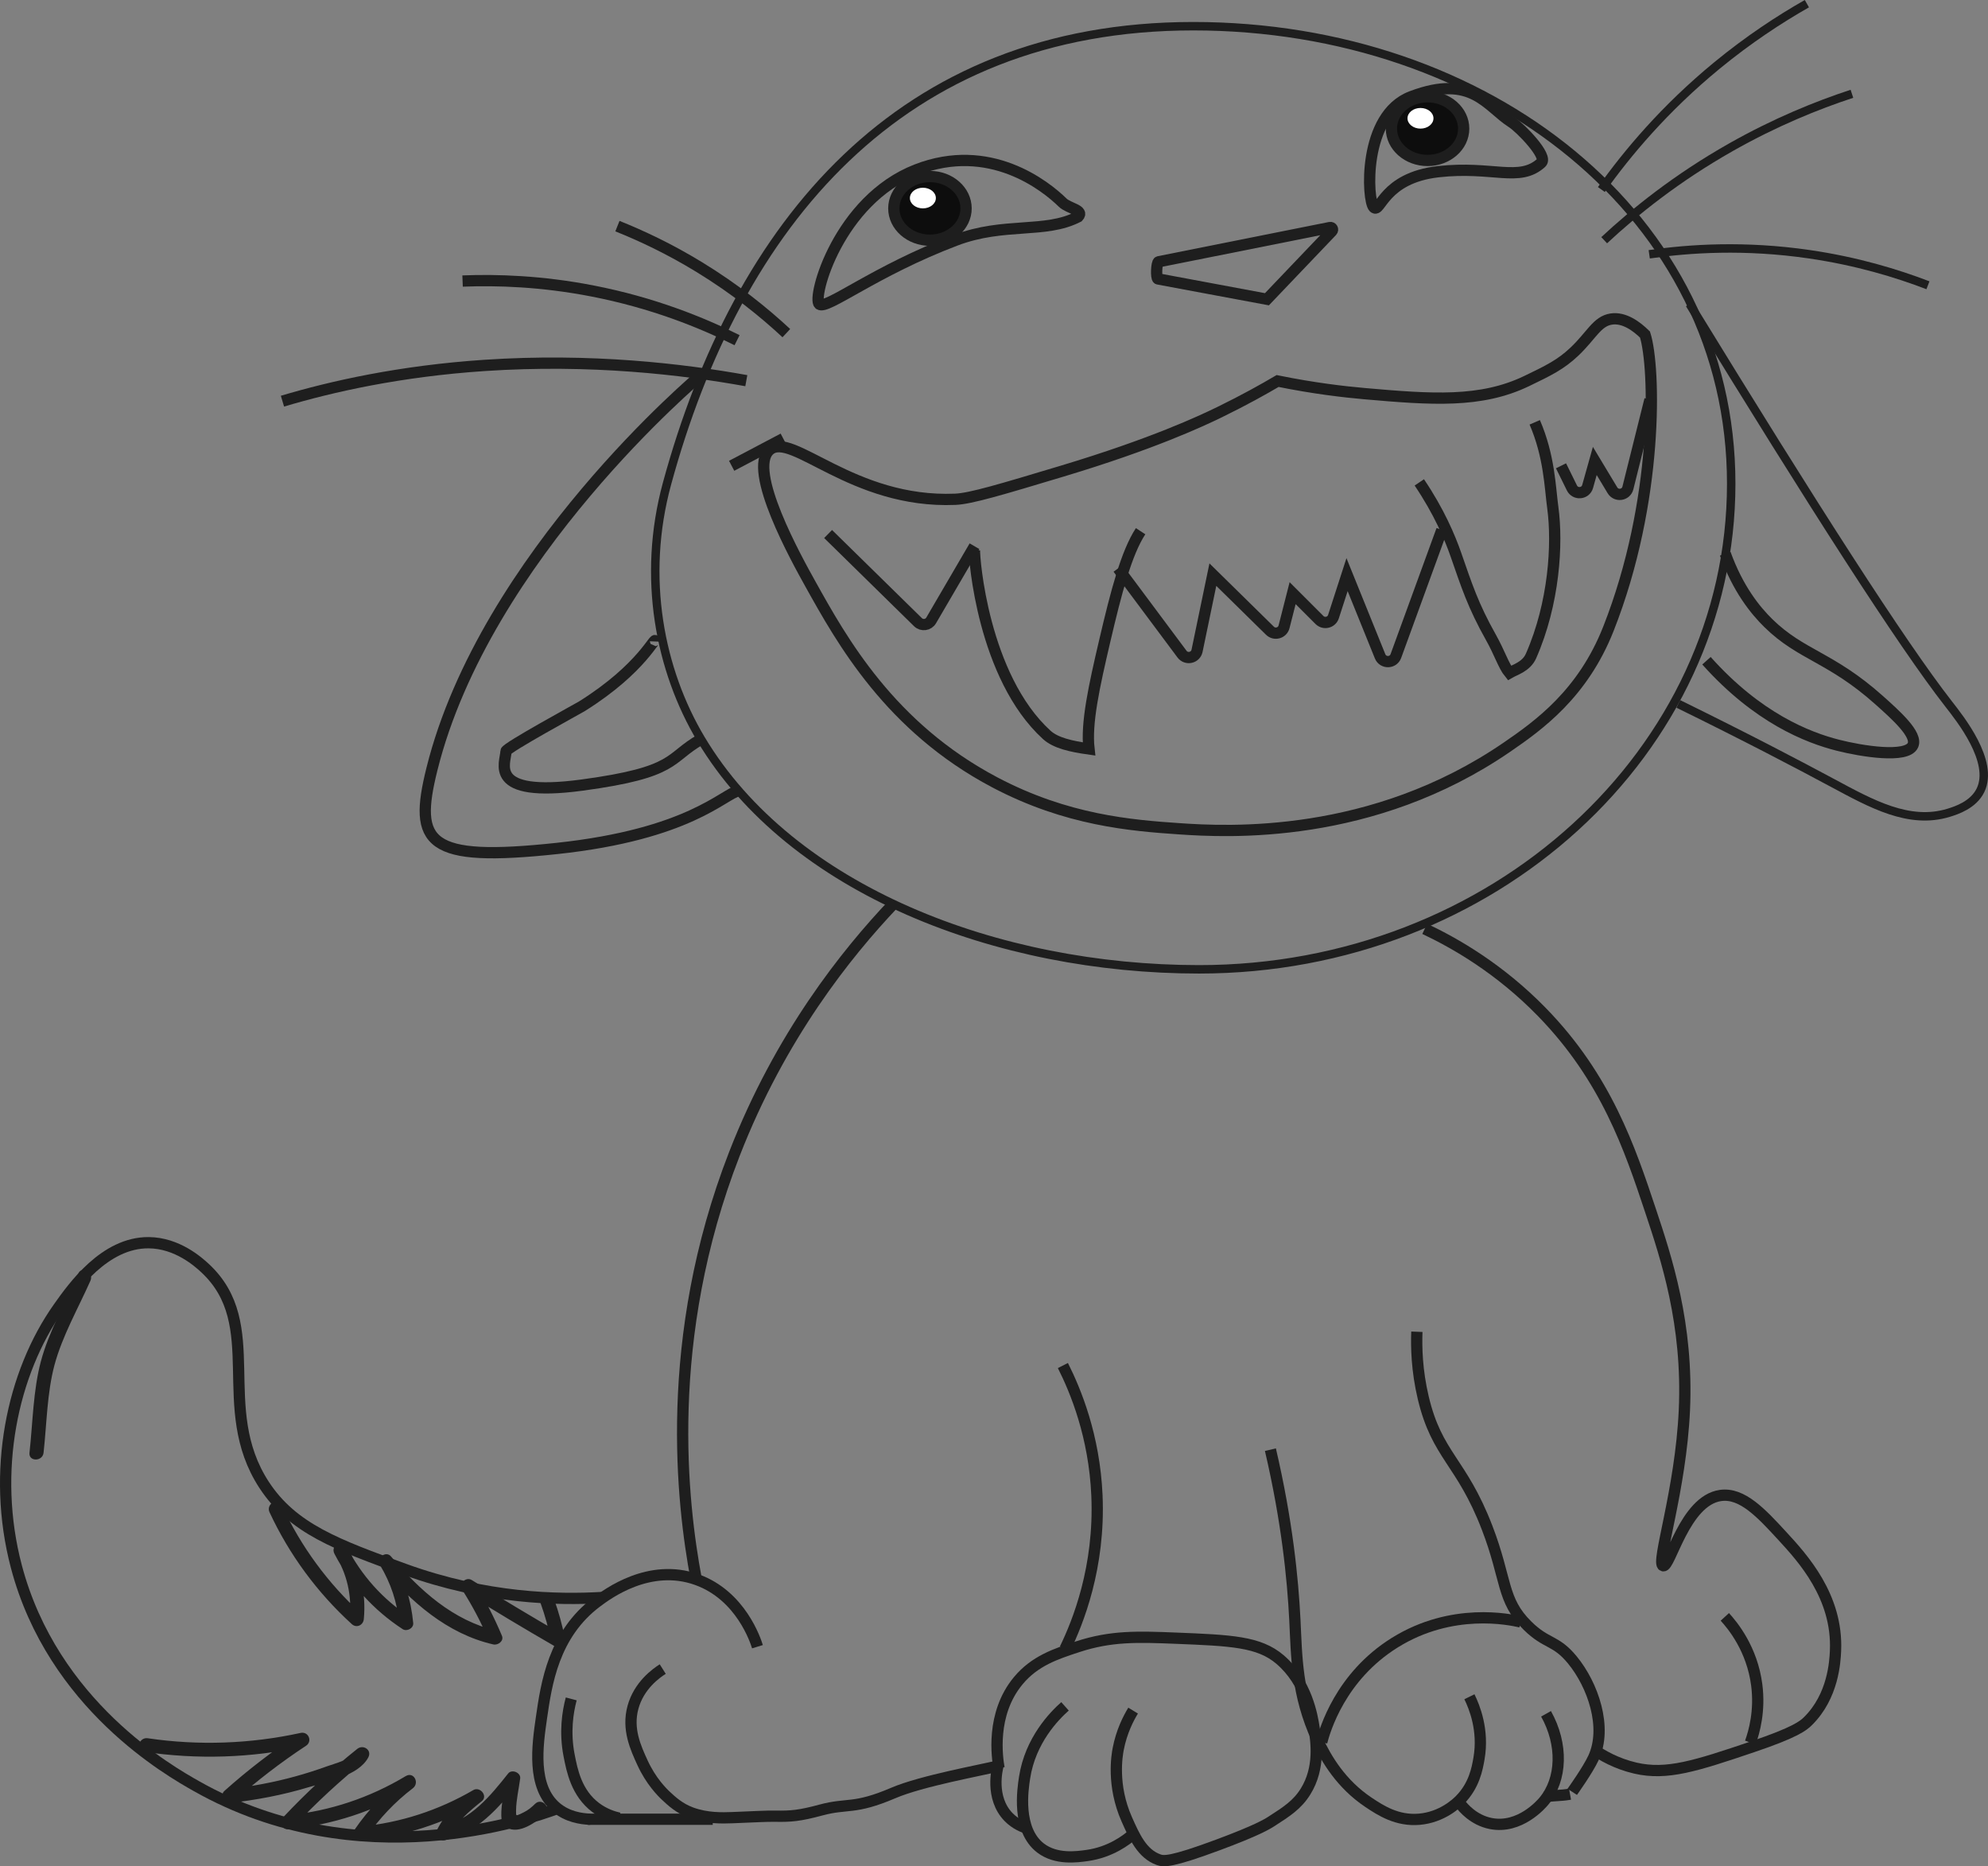 <?xml version="1.0" encoding="iso-8859-1"?>
<!-- Generator: Adobe Illustrator 18.1.1, SVG Export Plug-In . SVG Version: 6.00 Build 0)  -->
<svg version="1.1" xmlns="http://www.w3.org/2000/svg" xmlns:xlink="http://www.w3.org/1999/xlink" x="0px" y="0px"
	 viewBox="0 0 706.144 662.74" style="enable-background:new 0 0 706.144 662.74;" xml:space="preserve">
<rect x="0" y="0" width="706.144" height="662.74" fill="#808080" stroke="none"/>
<g id="Layer_8">
	<g>
		<path style="fill:none;stroke:#1E1E1E;stroke-width:3;stroke-miterlimit:10;" d="M236.92,171.756
			C261.968,79.861,319.455,9.304,423.84,9.304s191.091,67.201,191.091,162.452S530.31,344.224,425.926,344.224
			c-71.612,0-144.842-28.121-176.909-81.695C234.341,238.01,227.847,205.039,236.92,171.756z"/>
		<path style="fill:none;stroke:#1E1E1E;stroke-width:4;stroke-miterlimit:10;" d="M262.352,280.804
			c-5.507,1.243-17.542,15.466-64.542,20.5c-46.146,4.942-50.981-1.719-44.384-28.201c18.884-75.8,95.384-139.8,95.384-139.8"/>
		<path style="fill:none;stroke:#1E1E1E;stroke-width:4;stroke-miterlimit:10;" d="M290.577,63.331"/>
		<path style="fill:none;stroke:#1E1E1E;stroke-width:4;stroke-miterlimit:10;" d="M232.749,227.804
			c0.098-2.498-4.245,9.348-26.048,23c-1.041,0.652-26.985,14.771-26.985,16c0,4-7.028,16.571,26.985,12
			c34.228-4.6,30.423-9.57,42.315-16.276"/>
		
			<line style="fill:none;stroke:#1E1E1E;stroke-width:4;stroke-miterlimit:10;" x1="259.884" y1="165.411" x2="278.217" y2="155.744"/>
		<path style="fill:none;stroke:#1E1E1E;stroke-width:4;stroke-miterlimit:10;" d="M598.81,151.279"/>
		<path style="fill:none;stroke:#1E1E1E;stroke-width:4;stroke-miterlimit:10;" d="M586.076,141.883"/>
		<path style="fill:none;stroke:#1E1E1E;stroke-width:4;stroke-miterlimit:10;" d="M411.546,92.955l60.882-12.159
			c0.725-0.145,1.205,0.73,0.695,1.264l-23.105,24.21l-38.719-7.226C410.549,98.814,410.776,93.109,411.546,92.955z"/>
		<path style="fill:none;stroke:#1E1E1E;stroke-width:4;stroke-miterlimit:10;" d="M524.339,201.838"/>
		<path style="fill:none;stroke:#1E1E1E;stroke-width:4;stroke-miterlimit:10;" d="M265.092,135.179
			c-22.498-4.05-55.13-7.941-92.939-5.416c-30.099,2.01-54.294,7.474-71.824,12.697"/>
		<path style="fill:none;stroke:#1E1E1E;stroke-width:4;stroke-miterlimit:10;" d="M317.31,321.026
			c-16.65,17.548-40.154,46.874-56.45,88.755c-25.591,65.773-18.536,124.301-13.608,150.783"/>
		<path style="fill:none;stroke:#1E1E1E;stroke-width:4;stroke-miterlimit:10;" d="M269.051,584.77
			c-0.639-2.088-5.862-18.221-21.547-23.828c-16.871-6.031-31.79,5.14-35.533,7.943c-15.38,11.515-17.909,29.086-19.657,41.226
			c-1.398,9.713-3.513,24.401,5.292,31.77c3.927,3.286,8.738,4.04,12.096,4.16"/>
		<path style="fill:none;stroke:#1E1E1E;stroke-width:4;stroke-miterlimit:10;" d="M202.899,603.303
			c-1.241,4.685-2.364,11.796-0.756,20.046c1.057,5.422,2.608,13.381,9.45,18.533c3.051,2.297,6.178,3.301,8.316,3.782"/>
		<path style="fill:none;stroke:#1E1E1E;stroke-width:4;stroke-miterlimit:10;" d="M235.408,592.713
			c-2.356,1.491-8.472,5.832-10.584,13.616c-2.092,7.708,0.953,14.335,3.402,19.667c2.995,6.519,6.919,10.414,8.316,11.725
			c1.948,1.827,4.805,4.507,9.072,6.052c5.538,2.004,10.945,1.838,14.553,1.702c7.655-0.288,11.879-0.576,15.309-0.514
			c5.395,0.097,8.565-0.15,16.128-2.196c9.475-2.564,11.737-0.072,25.705-6.051c10.067-4.31,31.328-8.102,37.171-9.582"/>
		<path style="fill:none;stroke:#1E1E1E;stroke-width:4;stroke-miterlimit:10;" d="M193.239,614.214"/>
		<path style="fill:none;stroke:#1E1E1E;stroke-width:4;stroke-miterlimit:10;" d="M186.663,533.683"/>
		<path style="fill:none;stroke:#1E1E1E;stroke-width:4;stroke-miterlimit:10;" d="M210.628,570.341"/>
		<path style="fill:none;stroke:#1E1E1E;stroke-width:4;stroke-miterlimit:10;" d="M377.54,484.921
			c4.52,8.945,11.179,25.037,12.096,46.143c1.111,25.558-6.781,45.07-11.34,54.463"/>
		<path style="fill:none;stroke:#1E1E1E;stroke-width:4;stroke-miterlimit:10;" d="M354.859,627.887
			c-0.642-3.618-3.006-19.181,6.804-31.014c5.885-7.098,13.426-9.568,21.169-12.103c11.802-3.865,21.215-3.573,34.777-3.026
			c19.712,0.796,29.568,1.194,37.045,7.564c9.586,8.167,11.485,20.299,12.096,24.206c0.762,4.867,2.231,14.251-3.024,22.693
			c-2.918,4.688-6.678,7.106-12.096,10.59c-1.584,1.019-5.134,3.2-18.901,8.321c-16.995,6.321-19.424,5.913-21.169,5.295
			c-5.883-2.083-8.587-8.172-11.34-14.372c-5.336-12.017-3.452-22.75-3.024-24.962c1.193-6.168,3.58-10.812,5.292-13.616"/>
		<path style="fill:none;stroke:#1E1E1E;stroke-width:4;stroke-miterlimit:10;" d="M378.296,605.95
			c-3.817,3.403-12.317,12.009-14.364,25.341c-0.634,4.13-2.832,18.438,5.67,24.962c5.513,4.231,12.905,3.178,16.633,2.648
			c8.28-1.179,13.883-5.493,16.255-7.564"/>
		<path style="fill:none;stroke:#1E1E1E;stroke-width:4;stroke-miterlimit:10;" d="M354.481,627.131
			c-0.195,0.702-2.958,11.273,3.78,18.154c2.454,2.507,5.294,3.631,7.182,4.16"/>
		<path style="fill:none;stroke:#1E1E1E;stroke-width:4;stroke-miterlimit:10;" d="M506.064,329.851
			c10.743,5.075,26.508,14.058,41.581,29.501c22.931,23.494,31.336,48.697,38.557,70.349c5.676,17.02,13.494,40.461,12.096,71.105
			c-1.3,28.516-10.176,54.4-7.56,55.22c2.469,0.774,7.603-23.16,20.413-24.962c7.695-1.083,14.523,6.333,21.925,14.372
			c7.154,7.77,19.79,21.495,18.901,40.848c-0.164,3.576-0.738,16.055-9.828,24.962c-1.606,1.574-4.377,3.917-19.657,9.077
			c-20.125,6.797-30.416,10.143-41.581,7.564c-6.797-1.57-11.924-4.579-15.12-6.808"/>
		<path style="fill:none;stroke:#1E1E1E;stroke-width:4;stroke-miterlimit:10;" d="M612.663,574.18
			c2.787,3.041,9.697,11.405,11.34,24.206c1.178,9.176-0.875,16.549-2.268,20.424"/>
		<path style="fill:none;stroke:#1E1E1E;stroke-width:4;stroke-miterlimit:10;" d="M503.276,472.924
			c-0.198,5.312-0.053,13.671,2.268,23.45c4.908,20.68,13.54,22.411,22.681,46.143c7.109,18.456,5.055,25.631,14.364,34.796
			c6.788,6.683,9.957,4.912,15.876,12.103c7.415,9.007,12.529,24.035,7.56,34.796c-2.006,4.346-7.534,12.062-7.56,12.103l0,0"/>
		<path style="fill:none;stroke:#1E1E1E;stroke-width:4;stroke-miterlimit:10;" d="M521.94,602.546
			c1.766,3.591,5.158,11.841,3.402,21.937c-0.617,3.546-1.664,9.568-6.804,14.75c-1.057,1.066-6.25,6.092-14.364,6.808
			c-7.9,0.697-13.769-3.117-18.145-6.052c-9.556-6.409-14.875-15.224-18.145-22.315c-7.386-16.021-7.31-29.752-7.938-42.36
			c-0.726-14.584-2.768-35.168-8.694-60.515"/>
		<path style="fill:none;stroke:#1E1E1E;stroke-width:4;stroke-miterlimit:10;" d="M549.157,608.598
			c6.063,10.844,5.727,23.206-0.756,31.014c-0.827,0.996-8.551,10.002-18.901,7.943c-6.081-1.21-9.741-5.578-10.962-7.186"/>
		<path style="fill:none;stroke:#1E1E1E;stroke-width:4;stroke-miterlimit:10;" d="M557.674,637.13
			c-3.402,0.63-5.493,0.339-8.895,0.969"/>
		
			<line style="fill:none;stroke:#1E1E1E;stroke-width:4;stroke-miterlimit:10;" x1="208.758" y1="646.042" x2="253.174" y2="646.042"/>
		<path style="fill:none;stroke:#1E1E1E;stroke-width:4;stroke-miterlimit:10;" d="M469.477,618.637
			c1.072-4.106,6.54-23.243,26-35.333c20.279-12.599,40.774-8.24,44.667-7.333"/>
		<path style="fill:none;stroke:#1E1E1E;stroke-width:4;stroke-miterlimit:10;" d="M291.004,108.017
			c2.504,2.149,19.675-11.801,48.473-22.713c17.211-6.521,31.754-2.252,43.505-8.333c2.221-2.355-3.459-2.993-5.505-5
			c-6.182-6.066-25.989-21.81-52-11.668C297.845,71.077,288.366,105.752,291.004,108.017z"/>
		<path style="fill:none;stroke:#1E1E1E;stroke-width:4;stroke-miterlimit:10;" d="M487.977,73.637
			c2.358,2.254,3.366-10.467,22.921-12.667c19.355-2.177,28.744,3.928,36.579-3.167c2.541-2.301-7.568-12.502-10.366-14.281
			c-9.011-5.73-14.16-17.42-35.801-9.219C483.826,40.93,485.61,71.375,487.977,73.637z"/>
		<path style="fill:none;stroke:#1E1E1E;stroke-width:4;stroke-miterlimit:10;" d="M279.31,118.304
			c-7.885-7.336-18.149-15.661-31-23.5c-10.47-6.387-20.374-11.058-29-14.5"/>
		<path style="fill:none;stroke:#1E1E1E;stroke-width:4;stroke-miterlimit:10;" d="M261.81,120.804
			c-12.46-6.225-29.863-13.308-51.5-17.5c-17.873-3.463-33.637-3.986-46-3.5"/>
		<path style="fill:none;stroke:#1E1E1E;stroke-width:4;stroke-miterlimit:10;" d="M273.31,159.804
			c-7.984,7.1,9.674,38.829,14.5,47.5c11.209,20.141,28.307,50.863,65.5,70.5c25.608,13.52,48.523,15.334,65.5,16.5
			c17.152,1.178,68.473,3.963,116.5-29c11.206-7.691,26.873-18.874,36-42c17.908-45.375,16.702-92.942,13-104.5
			c-2.971-2.898-7.357-6.213-12-5.5c-5.031,0.773-6.968,5.754-13,11.5c-4.898,4.665-9.293,6.784-17,10.5
			c-16.384,7.899-33.897,6.561-57.5,4.5c-7.402-0.646-18.114-1.885-31-4.5c-4.829,2.84-11.829,6.773-20.5,11
			c-6.511,3.174-23.891,11.354-56,21c-21.683,6.514-32.524,9.771-38,10C302.732,178.835,281.104,152.873,273.31,159.804z"/>
		<path style="fill:none;stroke:#1E1E1E;stroke-width:4;stroke-miterlimit:10;" d="M294.144,189.637l31.918,31.304
			c1.395,1.368,3.705,1.059,4.691-0.628l15.391-26.342"/>
		<path style="fill:none;stroke:#1E1E1E;stroke-width:4;stroke-miterlimit:10;" d="M397.144,201.838l22.71,30.454
			c1.546,2.074,4.817,1.349,5.342-1.184l5.615-27.046l20.279,19.92c1.651,1.621,4.438,0.843,5.009-1.399l3.045-11.946l9.533,9.533
			c1.585,1.585,4.286,0.935,4.976-1.198l4.824-14.911l11.74,29.01c1.031,2.547,4.658,2.484,5.599-0.098l16.327-44.78"/>
		<path style="fill:none;stroke:#1E1E1E;stroke-width:4;stroke-miterlimit:10;" d="M586.076,141.883l-7.846,31.408
			c-0.647,2.591-4.103,3.108-5.481,0.82l-6.271-10.418l-2.548,9.069c-0.744,2.649-4.364,2.982-5.58,0.514l-3.873-7.865"/>
		<path style="fill:none;stroke:#1E1E1E;stroke-width:4;stroke-miterlimit:10;" d="M545.144,149.971
			c5.215,12.061,5.439,23.171,6.417,30.333c1.745,12.779,0.5,33.945-7.75,52.667c-1.658,3.762-5.724,4.865-7.667,6
			c-2.019-2.449-3.555-7.276-6.519-12.542c-6.43-11.425-8.678-18.553-12.481-29.458c-2.187-6.273-6.007-15.306-13-25.667"/>
		<path style="fill:none;stroke:#1E1E1E;stroke-width:4;stroke-miterlimit:10;" d="M405.144,188.637
			c-5.08,7.766-8.695,21.736-12.667,38.667c-3.906,16.655-6.713,29.512-5.667,38.667c-6.379-0.895-11.854-2.131-15-5
			c-22.667-20.667-25.869-63.066-25.667-65.667"/>
		<path style="fill:none;stroke:#1E1E1E;stroke-width:3;stroke-miterlimit:10;" d="M596.144,249.971
			c24.24,11.883,42.496,21.465,54.667,28c13.944,7.487,27.302,14.949,41.333,10.667c2.7-0.824,8.793-2.775,11.333-8
			c4.976-10.235-7.328-25.529-11.333-30.667c-16.747-21.483-47.769-69.857-92-142"/>
		<path style="fill:none;stroke:#1E1E1E;stroke-width:4;stroke-miterlimit:10;" d="M606.144,234.637
			c18.225,20.391,36.007,27.289,46.667,30c8.382,2.132,24.517,4.767,26.667,0c1.697-3.764-6.002-10.643-12-16
			c-17.201-15.365-27.661-15.888-39.333-27.333c-4.638-4.548-10.821-12.148-15.333-24.667"/>
		<path style="fill:none;stroke:#1E1E1E;stroke-width:3;stroke-miterlimit:10;" d="M568.81,67.304c9.245-12.993,22.524-28.813,41-44
			c11.263-9.258,22.218-16.44,32-22"/>
		<path style="fill:none;stroke:#1E1E1E;stroke-width:3;stroke-miterlimit:10;" d="M569.81,85.304
			c10.902-10.158,25.785-22.122,45-33c15.797-8.943,30.594-14.928,43-19"/>
		<path style="fill:none;stroke:#1E1E1E;stroke-width:3;stroke-miterlimit:10;" d="M585.81,90.304c14.309-2.084,34.024-3.365,57,0
			c16.765,2.455,30.924,6.748,42,11"/>
		
			<ellipse style="fill:#0D0D0D;stroke:#1E1E1E;stroke-width:4;stroke-miterlimit:10;" cx="330.32" cy="73.998" rx="12.833" ry="11.306"/>
		<ellipse style="fill:#FFFFFF;" cx="327.81" cy="70.333" rx="4.612" ry="3.665"/>
		
			<ellipse style="fill:#0D0D0D;stroke:#1E1E1E;stroke-width:4;stroke-miterlimit:10;" cx="507.07" cy="45.674" rx="12.833" ry="11.306"/>
		<ellipse style="fill:#FFFFFF;" cx="504.56" cy="42.009" rx="4.612" ry="3.665"/>
		<path style="fill:none;stroke:#1E1E1E;stroke-width:4;stroke-miterlimit:10;" d="M213.81,567.304c-15.605,0.927-41.169,0.45-70-10
			c-23.918-8.669-39.844-14.442-50-30c-17.922-27.455,0.756-56.837-21-77c-2.303-2.135-9.835-8.924-20-9
			c-15.625-0.117-26.832,15.704-32,23c-16.474,23.256-23.92,58.215-15,92c12.985,49.179,54.516,72.642,64,78
			c57.957,32.743,118.226,11.607,128,8"/>
		<g>
			<g>
				<path style="fill:#1E1E1E;" d="M51.14,622.093c19.032,2.811,38.16,2.207,56.962-1.889c-0.642-1.523-1.284-3.046-1.926-4.569
					c-9.33,6.136-18.165,12.931-26.492,20.371c-1.525,1.362-0.395,4.503,1.768,4.268c9.551-1.041,18.978-2.832,28.183-5.608
					c6.469-1.951,17.7-4.035,21.179-10.567c1.402-2.631-1.766-4.754-3.926-3.03c-9.343,7.456-18.107,15.544-26.288,24.259
					c-1.353,1.442-0.513,4.492,1.768,4.268c15.744-1.546,30.706-6.414,44.277-14.561c-0.841-1.439-1.682-2.878-2.524-4.317
					c-7.125,5.433-13.197,11.768-18.269,19.156c-1.023,1.49,0.316,3.936,2.159,3.762c15.122-1.427,29.507-5.983,42.636-13.634
					c-1.01-1.309-2.02-2.618-3.03-3.926c-4.9,3.941-9.566,7.995-12.367,13.735c-0.963,1.972,0.618,4.17,2.823,3.673
					c11.36-2.566,19.03-11.42,25.97-20.164c-1.423-0.589-2.845-1.179-4.268-1.768c-0.542,4.192-1.819,8.975-1.708,13.213
					c0.049,1.883,0.244,3.18,1.977,4.236c4.253,2.593,10.683-2.028,13.57-4.902c2.283-2.273-1.251-5.809-3.536-3.536
					c-1.218,1.213-2.526,2.291-4.088,3.042c-2.813,1.352-2.708,1.656-2.679-0.728c0.044-3.706,0.988-7.644,1.464-11.325
					c0.269-2.081-2.973-3.399-4.268-1.768c-6.379,8.038-13.283,16.511-23.763,18.878c0.941,1.224,1.882,2.448,2.823,3.672
					c2.616-5.36,7.021-9.051,11.585-12.723c2.249-1.809-0.634-5.322-3.03-3.926c-12.34,7.191-25.887,11.609-40.113,12.952
					c0.72,1.254,1.439,2.508,2.159,3.762c4.564-6.647,10.061-12.472,16.475-17.362c2.479-1.89,0.321-6.025-2.524-4.317
					c-12.784,7.674-26.906,12.42-41.753,13.878c0.589,1.423,1.179,2.845,1.768,4.268c8.18-8.716,16.944-16.804,26.288-24.259
					c-1.309-1.01-2.618-2.02-3.926-3.03c-1.79,3.36-7.147,4.503-10.446,5.701c-3.694,1.341-7.441,2.531-11.23,3.573
					c-7.664,2.108-15.469,3.564-23.369,4.425c0.589,1.423,1.179,2.845,1.768,4.268c8.013-7.159,16.503-13.685,25.481-19.589
					c2.379-1.565,0.879-5.181-1.926-4.569c-17.869,3.893-36.206,4.561-54.303,1.889C49.321,616.807,47.963,621.624,51.14,622.093
					L51.14,622.093z"/>
			</g>
		</g>
		<g>
			<g>
				<path style="fill:#1E1E1E;" d="M95.735,537.015c7.028,15.089,16.921,28.521,29.226,39.73c1.691,1.541,4.063,0.381,4.268-1.768
					c0.868-9.132-1.161-18.026-6.128-25.757c-1.743-2.713-5.794-0.341-4.317,2.524c5.652,10.961,13.917,20.029,24.228,26.779
					c1.502,0.984,3.935-0.288,3.762-2.159c-0.768-8.296-3.215-15.999-7.504-23.151c-1.309,1.01-2.618,2.02-3.926,3.03
					c10.628,12.575,23.428,23.936,39.871,27.719c1.644,0.378,3.865-1.195,3.075-3.075c-2.762-6.581-5.987-12.864-9.816-18.89
					c-1.14,1.14-2.28,2.28-3.42,3.42c10.526,6.565,21.162,12.947,31.909,19.146c1.994,1.15,4.082-0.74,3.673-2.823
					c-0.929-4.731-2.198-9.322-3.832-13.859c-1.082-3.005-5.915-1.709-4.821,1.329c1.634,4.536,2.903,9.128,3.832,13.859
					c1.224-0.941,2.448-1.882,3.673-2.823c-10.746-6.198-21.383-12.58-31.909-19.145c-2.099-1.309-4.76,1.313-3.42,3.42
					c3.589,5.647,6.721,11.523,9.312,17.695c1.025-1.025,2.05-2.05,3.075-3.075c-15.641-3.599-27.572-14.491-37.665-26.433
					c-1.852-2.191-5.365,0.632-3.926,3.03c3.82,6.37,6.136,13.223,6.822,20.627c1.254-0.72,2.508-1.439,3.762-2.159
					c-9.616-6.296-17.17-14.777-22.434-24.986c-1.439,0.841-2.878,1.682-4.317,2.524c4.547,7.078,6.239,14.886,5.445,23.234
					c1.423-0.589,2.845-1.178,4.268-1.768c-12.017-10.948-21.581-23.983-28.444-38.719
					C98.695,531.577,94.383,534.113,95.735,537.015L95.735,537.015z"/>
			</g>
		</g>
		<g>
			<g>
				<path style="fill:#1E1E1E;" d="M27.81,452.266c-4.493,10.102-10.404,20.422-13.277,31.131
					c-2.778,10.355-2.88,21.874-4.061,32.508c-0.355,3.193,4.648,3.168,5,0c1.131-10.179,1.227-21.28,3.883-31.179
					c2.755-10.27,8.458-20.235,12.773-29.936C33.424,451.875,29.116,449.328,27.81,452.266L27.81,452.266z"/>
			</g>
		</g>
	</g>
</g>
<g id="Layer_1">
</g>
</svg>
